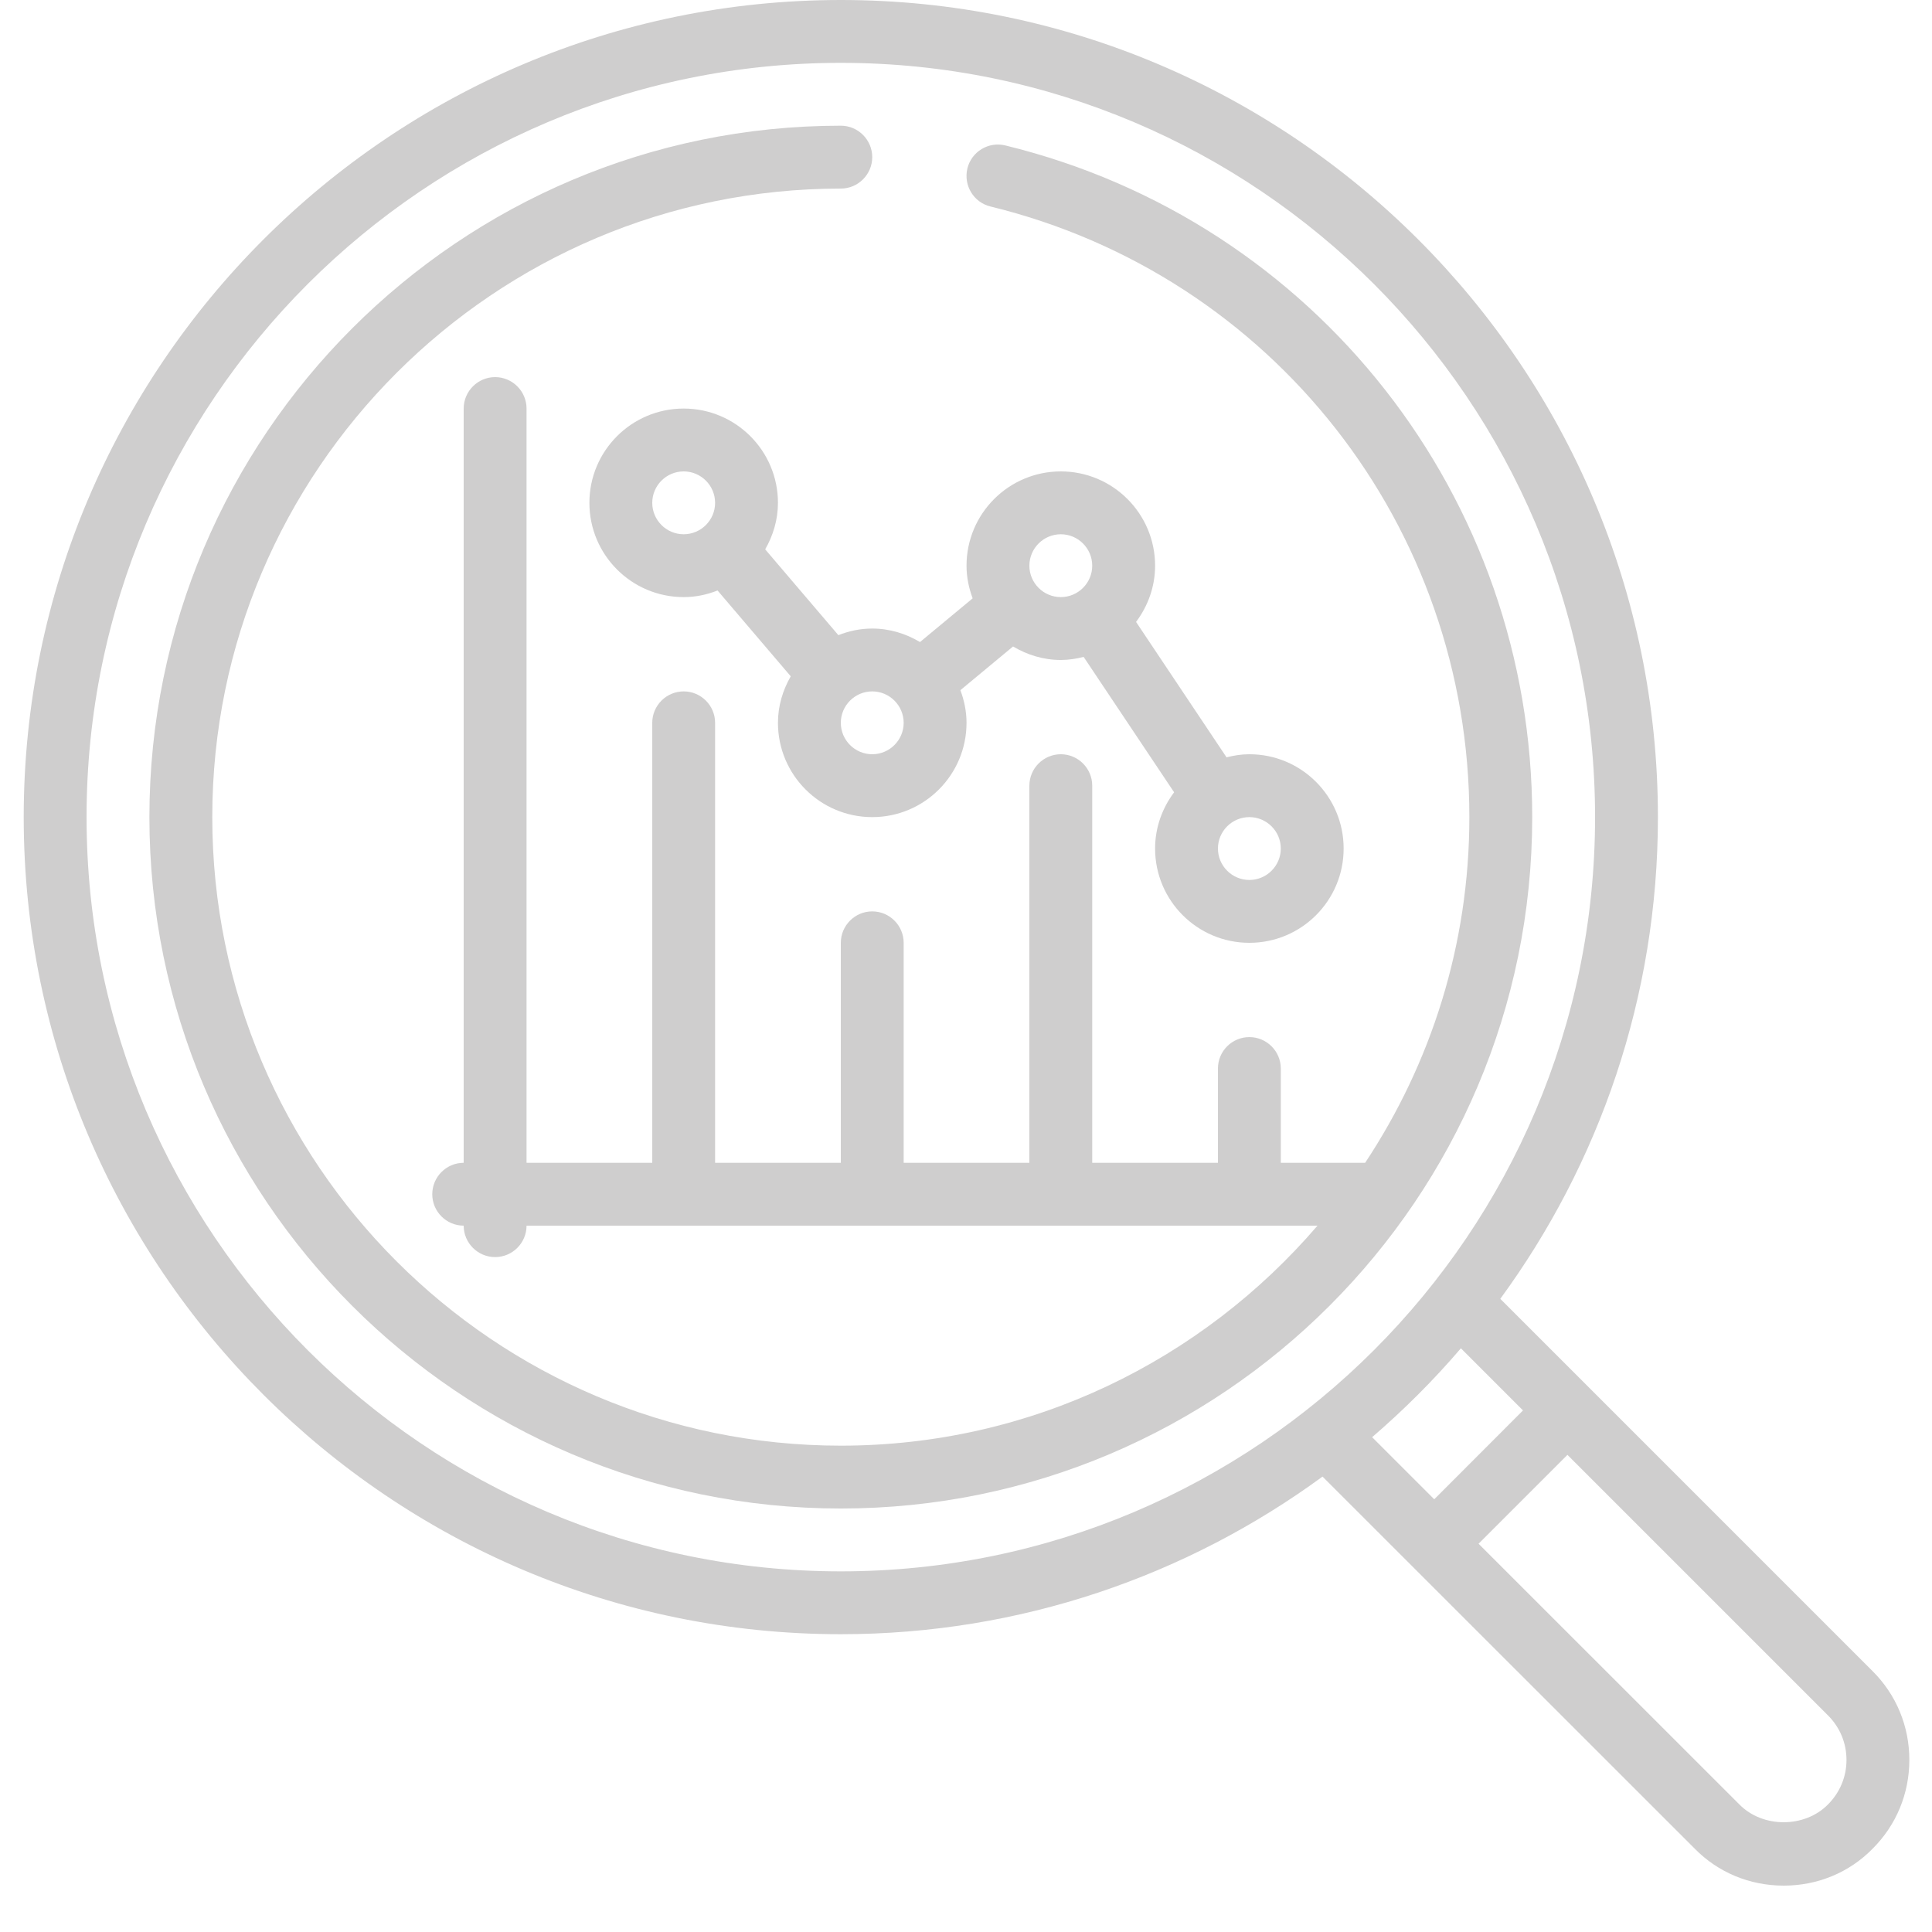 <svg xmlns="http://www.w3.org/2000/svg" xmlns:xlink="http://www.w3.org/1999/xlink" width="500" zoomAndPan="magnify" viewBox="0 0 375 375" height="500" preserveAspectRatio="xMidYMid meet" version="1.0"><defs><clipPath id="id1"><path d="M 4.602 0 L 370.602 0 L 370.602 366 L 4.602 366 Z M 4.602 0 " clip-rule="nonzero"/></clipPath></defs><g clip-path="url(#id1)"><path fill="#cfcece" d="M 354.805 350.25 C 350.301 354.824 342.152 354.871 337.598 350.227 L 286.988 299.637 L 304.238 282.387 L 354.828 332.973 C 357.137 335.285 358.402 338.336 358.402 341.602 C 358.402 344.863 357.137 347.914 354.805 350.25 Z M 283.559 261.703 L 295.613 273.762 L 278.387 291.012 L 266.328 278.957 C 272.5 273.641 278.266 267.898 283.559 261.703 Z M 16.801 158.602 C 16.801 77.871 82.473 12.199 163.203 12.199 C 243.93 12.199 309.602 77.871 309.602 158.602 C 309.602 239.328 243.93 305 163.203 305 C 82.473 305 16.801 239.328 16.801 158.602 Z M 291.207 252.102 C 310.41 225.867 321.801 193.531 321.801 158.602 C 321.801 71.152 250.652 0 163.203 0 C 75.754 0 4.602 71.152 4.602 158.602 C 4.602 246.051 75.754 317.199 163.203 317.199 C 198.133 317.199 230.469 305.809 256.703 286.605 L 328.926 358.805 C 333.477 363.449 339.625 366 346.227 366 C 352.801 366 358.949 363.449 363.453 358.852 C 368.074 354.254 370.602 348.129 370.602 341.602 C 370.602 335.07 368.074 328.945 363.453 324.348 L 291.207 252.102 " fill-opacity="1" fill-rule="nonzero"/></g><path fill="#cfcece" d="M 248.602 164.699 C 248.602 168.059 245.859 170.801 242.5 170.801 C 239.141 170.801 236.402 168.059 236.402 164.699 C 236.402 161.34 239.141 158.602 242.5 158.602 C 245.859 158.602 248.602 161.34 248.602 164.699 Z M 199.801 109.801 C 199.801 106.441 202.543 103.699 205.902 103.699 C 209.262 103.699 212 106.441 212 109.801 C 212 113.16 209.262 115.898 205.902 115.898 C 202.543 115.898 199.801 113.16 199.801 109.801 Z M 169.301 146.398 C 165.941 146.398 163.203 143.66 163.203 140.301 C 163.203 136.941 165.941 134.199 169.301 134.199 C 172.66 134.199 175.402 136.941 175.402 140.301 C 175.402 143.66 172.66 146.398 169.301 146.398 Z M 126.602 97.602 C 126.602 94.238 129.34 91.5 132.703 91.5 C 136.062 91.5 138.801 94.238 138.801 97.602 C 138.801 100.961 136.062 103.699 132.703 103.699 C 129.34 103.699 126.602 100.961 126.602 97.602 Z M 205.902 91.5 C 195.797 91.5 187.602 99.695 187.602 109.801 C 187.602 112.039 188.055 114.16 188.793 116.137 L 178.57 124.621 C 175.855 123 172.684 122 169.301 122 C 166.965 122 164.773 122.477 162.727 123.285 L 148.523 106.629 C 150.047 103.961 151 100.91 151 97.602 C 151 87.496 142.805 79.301 132.703 79.301 C 122.598 79.301 114.402 87.496 114.402 97.602 C 114.402 107.703 122.598 115.898 132.703 115.898 C 135.035 115.898 137.23 115.422 139.277 114.613 L 153.48 131.27 C 151.953 133.938 151 136.988 151 140.301 C 151 150.402 159.199 158.602 169.301 158.602 C 179.406 158.602 187.602 150.402 187.602 140.301 C 187.602 138.059 187.148 135.938 186.41 133.961 L 196.633 125.48 C 199.348 127.098 202.52 128.102 205.902 128.102 C 207.449 128.102 208.902 127.863 210.332 127.504 L 227.895 153.785 C 225.605 156.836 224.203 160.602 224.203 164.699 C 224.203 174.805 232.398 183 242.5 183 C 252.605 183 260.801 174.805 260.801 164.699 C 260.801 154.598 252.605 146.398 242.5 146.398 C 240.953 146.398 239.5 146.637 238.07 146.996 L 220.508 120.715 C 222.797 117.664 224.203 113.898 224.203 109.801 C 224.203 99.695 216.004 91.5 205.902 91.5 " fill-opacity="1" fill-rule="nonzero"/><path fill="#cfcece" d="M 195.156 28.234 C 191.867 27.426 188.578 29.426 187.77 32.691 C 186.98 35.98 188.984 39.293 192.246 40.078 C 246.98 53.445 285.203 102.176 285.203 158.602 C 285.203 183.383 277.742 206.422 264.973 225.699 L 248.602 225.699 L 248.602 207.398 C 248.602 204.039 245.859 201.301 242.5 201.301 C 239.117 201.301 236.402 204.039 236.402 207.398 L 236.402 225.699 L 212 225.699 L 212 152.5 C 212 149.141 209.262 146.398 205.902 146.398 C 202.543 146.398 199.801 149.141 199.801 152.5 L 199.801 225.699 L 175.402 225.699 L 175.402 183 C 175.402 179.641 172.66 176.898 169.301 176.898 C 165.941 176.898 163.203 179.641 163.203 183 L 163.203 225.699 L 138.801 225.699 L 138.801 140.301 C 138.801 136.941 136.062 134.199 132.703 134.199 C 129.34 134.199 126.602 136.941 126.602 140.301 L 126.602 225.699 L 102.203 225.699 L 102.203 79.301 C 102.203 75.941 99.461 73.199 96.102 73.199 C 92.742 73.199 90 75.941 90 79.301 L 90 225.699 C 86.641 225.699 83.902 228.441 83.902 231.801 C 83.902 235.16 86.641 237.898 90 237.898 C 90 241.258 92.742 244 96.102 244 C 99.461 244 102.203 241.258 102.203 237.898 L 255.727 237.898 C 233.328 263.992 200.207 280.602 163.203 280.602 C 95.934 280.602 41.203 225.867 41.203 158.602 C 41.203 91.332 95.934 36.602 163.203 36.602 C 166.562 36.602 169.301 33.859 169.301 30.5 C 169.301 27.141 166.562 24.398 163.203 24.398 C 89.191 24.398 29 84.59 29 158.602 C 29 232.609 89.191 292.801 163.203 292.801 C 237.211 292.801 297.402 232.609 297.402 158.602 C 297.402 96.551 255.344 42.938 195.156 28.234 " fill-opacity="1" fill-rule="nonzero"/></svg>